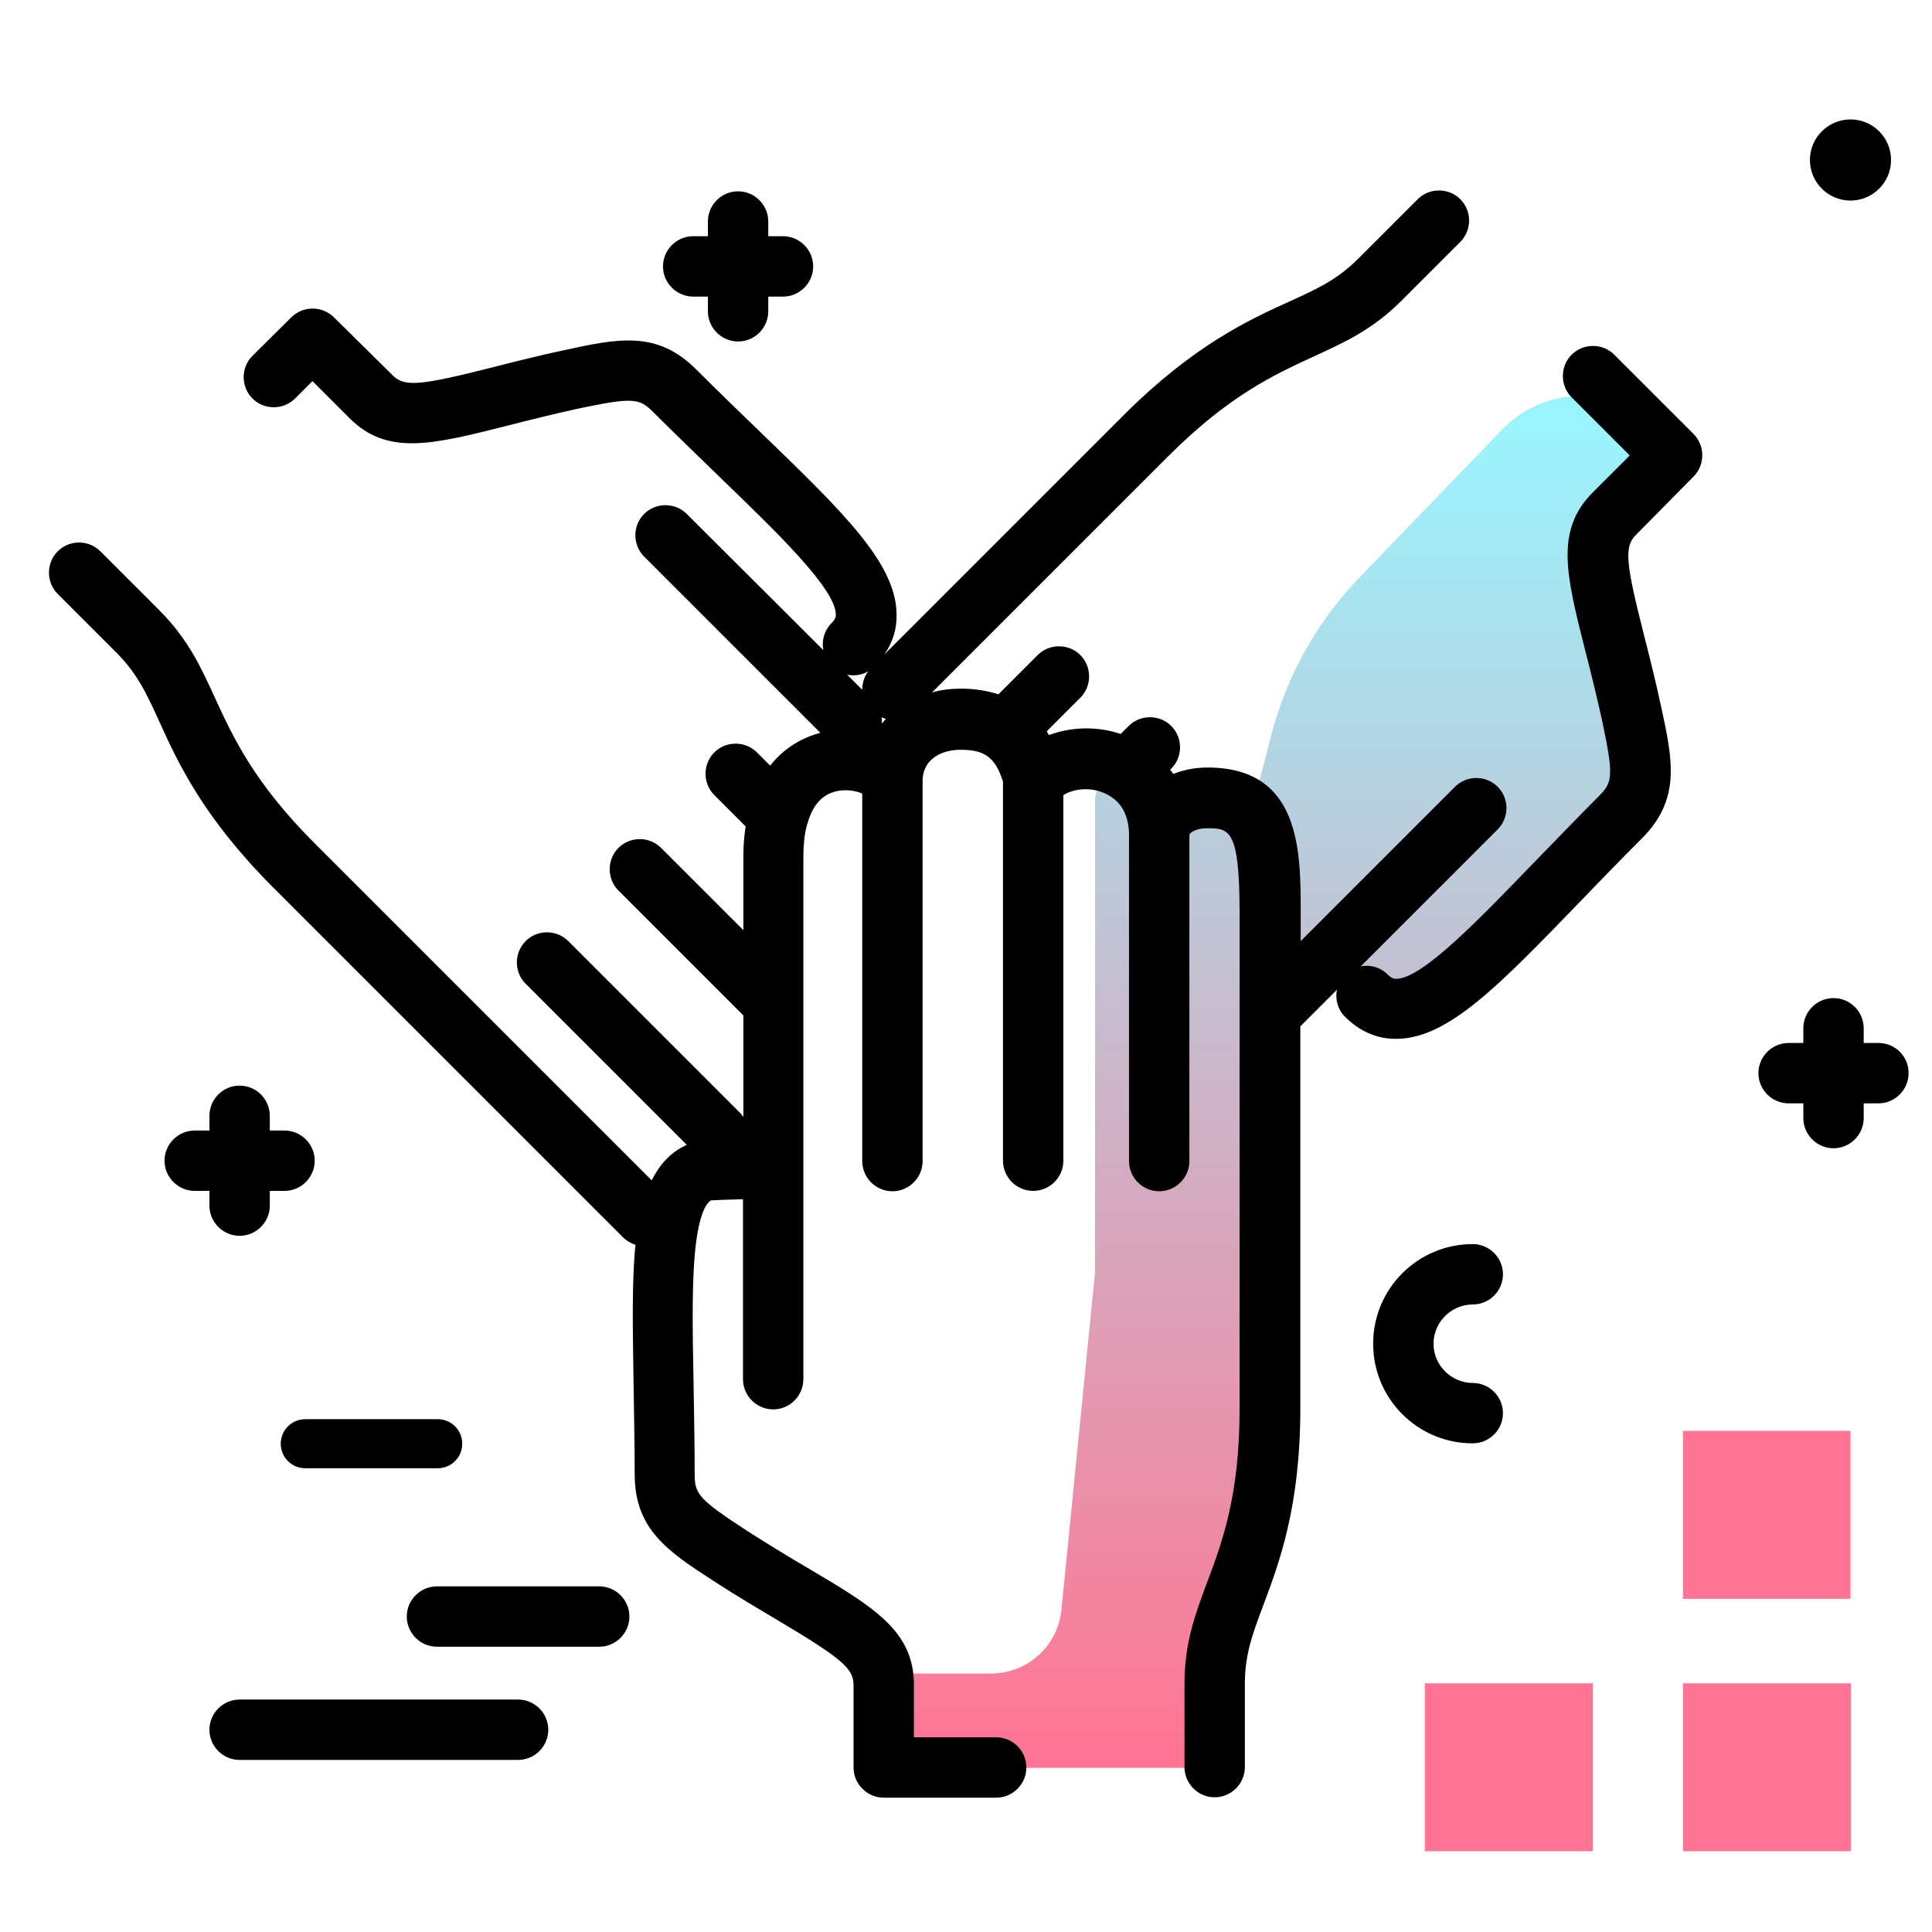 <svg version="1.1" id="Layer_1" xmlns="http://www.w3.org/2000/svg" xmlns:xlink="http://www.w3.org/1999/xlink" x="0px" y="0px" viewBox="0 0 512 512" enable-background="new 0 0 512 512" xml:space="preserve">
<linearGradient id="SVGID_1_" gradientUnits="userSpaceOnUse" x1="339.45" y1="465.576" x2="339.45" y2="112.406" class="gradient-element">
	<stop offset="0" class="primary-color-gradient" style="stop-color: #FF7593"></stop>
	<stop offset="1" class="secondary-color-gradient" style="stop-color: #9AF4FD"></stop>
</linearGradient>
<path fill="url(#SVGID_1_)" d="M421.3,141.9c-5.3,14.5,10.9,47,8.7,65.3s-42.6,51.3-54,55.7c-11.4,4.4-25.9-7.7-25.9-7.7l-13.7,7
	v111.3c0,24.5-5.1,38.1-9.2,49c-3,8.2-5.5,14.6-5.5,24.1v21.9h-85.3v-25h26.2c9.7,0,17.8-7.3,18.7-17l8.9-89.4V212.2
	c0-6.4,7.9-9.5,12.2-4.7c2.9,3.3,4.8,7.9,4.8,13.9c0-6.1,5.8-10,12.5-10c5.6,0,9.4,1.5,11.8,4.3l5.4-20.9
	c4.1-15.7,12.1-30.1,23.4-41.8l37.7-39.1c11.9-12.3,31.8-12,43.2,0.8c0.1,0.1,0.1,0.1,0.2,0.2C447,121.3,426.6,127.4,421.3,141.9z"></path>
<path fill="#FF7593" class="primary-color" d="M490.4,379.2v44.5H446v-44.5H490.4z M446,490.6h44.5v-44.5H446V490.6z M377.6,490.6h44.5v-44.5h-44.5V490.6z
	"></path>
<path fill="#000000" d="M505.8,284.4c0,4.4-3.6,8-8,8h-3.9v3.9c0,4.4-3.6,8-8,8s-8-3.6-8-8v-3.9H474c-4.4,0-8-3.6-8-8s3.6-8,8-8h3.9
	v-3.9c0-4.4,3.6-8,8-8s8,3.6,8,8v3.9h3.9C502.2,276.4,505.8,279.9,505.8,284.4z M390.3,345.7c4.4,0,8-3.6,8-8s-3.6-8-8-8
	c-14.6,0-26.4,11.8-26.4,26.4s11.8,26.4,26.4,26.4c4.4,0,8-3.6,8-8s-3.6-8-8-8c-5.7,0-10.4-4.7-10.4-10.4S384.6,345.7,390.3,345.7z
	 M158.8,420.4h-43c-4.4,0-8,3.6-8,8s3.6,8,8,8h43c4.4,0,8-3.6,8-8S163.2,420.4,158.8,420.4z M137.3,450.4H63.5c-4.4,0-8,3.6-8,8
	s3.6,8,8,8h73.8c4.4,0,8-3.6,8-8S141.7,450.4,137.3,450.4z M74.4,382.6c0,3.6,2.9,6.5,6.5,6.5H116c3.6,0,6.5-2.9,6.5-6.5
	s-2.9-6.5-6.5-6.5H80.9C77.3,376.1,74.4,379,74.4,382.6z M207.5,62.6h-3.9v-3.9c0-4.4-3.6-8-8-8s-8,3.6-8,8v3.9h-3.9
	c-4.4,0-8,3.6-8,8s3.6,8,8,8h3.9v3.9c0,4.4,3.6,8,8,8s8-3.6,8-8v-3.9h3.9c4.4,0,8-3.6,8-8S211.9,62.6,207.5,62.6z M55.5,319.5
	c0,4.4,3.6,8,8,8s8-3.6,8-8v-3.9h3.9c4.4,0,8-3.6,8-8s-3.6-8-8-8h-3.9v-3.9c0-4.4-3.6-8-8-8s-8,3.6-8,8v3.9h-3.9c-4.4,0-8,3.6-8,8
	s3.6,8,8,8h3.9V319.5z M498,50c4.2-4.2,4.2-11,0-15.2c-4.2-4.2-11-4.2-15.2,0c-4.2,4.2-4.2,11,0,15.2S493.8,54.2,498,50z"></path>
<path d="M448.8,126.3c3.1-3.1,3.1-8.2,0-11.3l-21-21c-3.1-3.1-8.2-3.1-11.3,0c-3.1,3.1-3.1,8.2,0,11.3l15.4,15.4l-9.8,9.8
	c-10.1,10.1-7,22.1-2,41.9c1.4,5.4,2.9,11.5,4.4,18.2c3.2,15.1,2.9,16.7-0.8,20.4c-6.1,6.1-11.6,11.9-17,17.4
	c-14.7,15.2-29.8,31-36.7,31c-0.4,0-1.1,0-2.2-1.1c-2-2-4.7-2.7-7.2-2.2l36.3-36.3c3.1-3.1,3.1-8.2,0-11.3c-3.1-3.1-8.2-3.1-11.3,0
	l-40.9,40.9v-7.6c0-16.2,0-38.4-24.7-38.4c-3.2,0-6.3,0.6-9.1,1.7c-0.2-0.4-0.5-0.7-0.8-1.1l0.3-0.3c3.1-3.1,3.1-8.2,0-11.3
	c-3.1-3.1-8.2-3.1-11.3,0l-2.1,2.1c-6.3-2.1-13.1-1.9-19,0.3c-0.2-0.3-0.4-0.6-0.6-1l8.9-8.9c3.1-3.1,3.1-8.2,0-11.3
	c-3.1-3.1-8.2-3.1-11.3,0l-10.4,10.4c-2.8-0.9-6.1-1.5-9.9-1.5c-2.7,0-5.3,0.3-7.7,1l62.5-62.5c16.3-16.3,28.2-21.7,38.8-26.6
	c8.3-3.8,15.5-7.1,23.2-14.8l15.5-15.5c3.1-3.1,3.1-8.2,0-11.3c-3.1-3.1-8.2-3.1-11.3,0L360,68.5c-5.6,5.6-10.8,8-18.5,11.5
	c-10.6,4.8-25.1,11.5-43.5,29.8l-63.6,63.6c2.2-3.2,3.3-6.8,3.2-10.6c-0.1-13.6-14.4-27.3-35.9-48.1c-5.5-5.3-11.2-10.8-17.2-16.8
	c-10.4-10.4-20.7-8.2-35-5.1c-7,1.5-13.3,3.1-18.8,4.5c-19.3,4.9-23.5,5.3-26.6,2.2L88.5,84.1c-3.1-3.1-8.2-3.1-11.3,0L66.9,94.3
	c-3.1,3.1-3.1,8.2,0,11.3c3.1,3.1,8.2,3.1,11.3,0l4.6-4.6l9.8,9.8c10.1,10.1,22,7,41.9,2c5.4-1.4,11.5-2.9,18.2-4.4
	c15.1-3.2,16.7-2.9,20.4,0.8c6.1,6.1,11.9,11.6,17.4,17c15.2,14.7,31,29.8,31,36.7c0,0.4,0,1.1-1.1,2.2c-2,2-2.7,4.7-2.2,7.2
	L182,136.2c-3.1-3.1-8.2-3.1-11.3,0c-3.1,3.1-3.1,8.2,0,11.3l46.7,46.7c-3.4,0.9-8.9,3.1-13.3,8.7l-3.5-3.5c-3.1-3.1-8.2-3.1-11.3,0
	c-3.1,3.1-3.1,8.2,0,11.3l8.3,8.3c-0.4,2.5-0.6,5.2-0.6,8.2v19.3l-21.8-21.8c-3.1-3.1-8.2-3.1-11.3,0c-3.1,3.1-3.1,8.2,0,11.3
	l33.1,33.1V296c-0.3-0.4-0.6-0.7-0.9-1.1l-45.5-45.5c-3.1-3.1-8.2-3.1-11.3,0c-3.1,3.1-3.1,8.2,0,11.3l42.7,42.7
	c-4.5,2-7.4,5.6-9.3,9.4l-89.2-89.2c-16.3-16.3-21.7-28.2-26.6-38.8c-3.8-8.3-7.1-15.5-14.8-23.2l-15.5-15.5
	c-3.1-3.1-8.2-3.1-11.3,0c-3.1,3.1-3.1,8.2,0,11.3l15.5,15.5c5.6,5.6,8.1,11,11.5,18.5c4.8,10.6,11.5,25.1,29.8,43.5l93,93
	c0.9,0.9,2.1,1.6,3.3,2c-1,9.9-0.7,22.4-0.5,36.8c0.1,7.6,0.3,15.5,0.3,24c0,14.7,8.9,20.5,21.1,28.4c6,3.9,11.6,7.2,16.5,10.1
	c17.1,10.2,20.4,12.9,20.4,17.3v21.9c0,4.4,3.6,8,8,8h29.8c4.4,0,8-3.6,8-8s-3.6-8-8-8h-21.8v-13.9c0-14.3-10.6-20.6-28.2-31
	c-4.8-2.8-10.2-6.1-16-9.8c-12.9-8.4-13.9-9.8-13.9-15c0-8.6-0.2-16.6-0.3-24.3c-0.3-15.2-0.5-28.3,0.7-37.4c0.8-6,2.2-10,4-10.9
	c1.6-0.1,5.4-0.2,8.4-0.3v47.7c0,4.4,3.6,8,8,8s8-3.6,8-8V227.2c0-2.7,0.2-5.7,0.9-8.4c0.1-0.2,0.1-0.4,0.2-0.6
	c1-3.6,2.9-6.8,6.3-8.1c3.1-1.2,6.4-0.6,8.2,0.2v97.4c0,4.4,3.6,8,8,8s8-3.6,8-8V206.9c0-0.1,0-0.3,0-0.4c0.3-5.7,5.5-7.8,10-7.8
	c6.4,0,9.2,1.9,11.3,8.4v100.5c0,4.4,3.6,8,8,8s8-3.6,8-8v-96.9c2.8-1.7,6.9-2.1,10.4-0.7c3.1,1.2,6.7,3.9,7,10.6c0,0,0,0.1,0,0.1
	v87c0,4.4,3.6,8,8,8c4.4,0,8-3.6,8-8V222c0-0.2,0-0.4,0-0.6c0,0,0,0,0,0c0,0,0,0,0,0c0,0,0,0,0,0c0-0.2,0-0.3,0.3-0.6
	c0.6-0.6,2.1-1.3,4.3-1.3c5.9,0,8.7,0,8.7,22.4v131.5c0,23-4.6,35.3-8.7,46.2c-3.2,8.6-5.9,15.9-5.9,26.8v21.9c0,4.4,3.6,8,8,8
	s8-3.6,8-8v-21.9c0-8,2-13.3,5-21.3c4.1-10.9,9.7-25.9,9.7-51.8V272l9.7-9.7c-0.5,2.5,0.2,5.3,2.2,7.2c3.9,3.9,8.6,5.9,13.7,5.8
	c13.6-0.1,27.3-14.4,48.1-35.9c5.3-5.5,10.8-11.2,16.8-17.2c10.4-10.4,8.2-20.7,5.1-35c-1.5-7-3.1-13.3-4.5-18.8
	c-4.9-19.3-5.3-23.5-2.2-26.6L448.8,126.3z M233.6,190.1c0.4,0.2,0.8,0.3,1.2,0.4c-0.4,0.4-0.8,0.9-1.2,1.3
	C233.8,191.2,233.7,190.7,233.6,190.1z M230.1,177.9c-1.1,1.4-1.6,3.2-1.6,4.9l-4-4C226.4,179.2,228.4,178.9,230.1,177.9z"></path>
</svg>